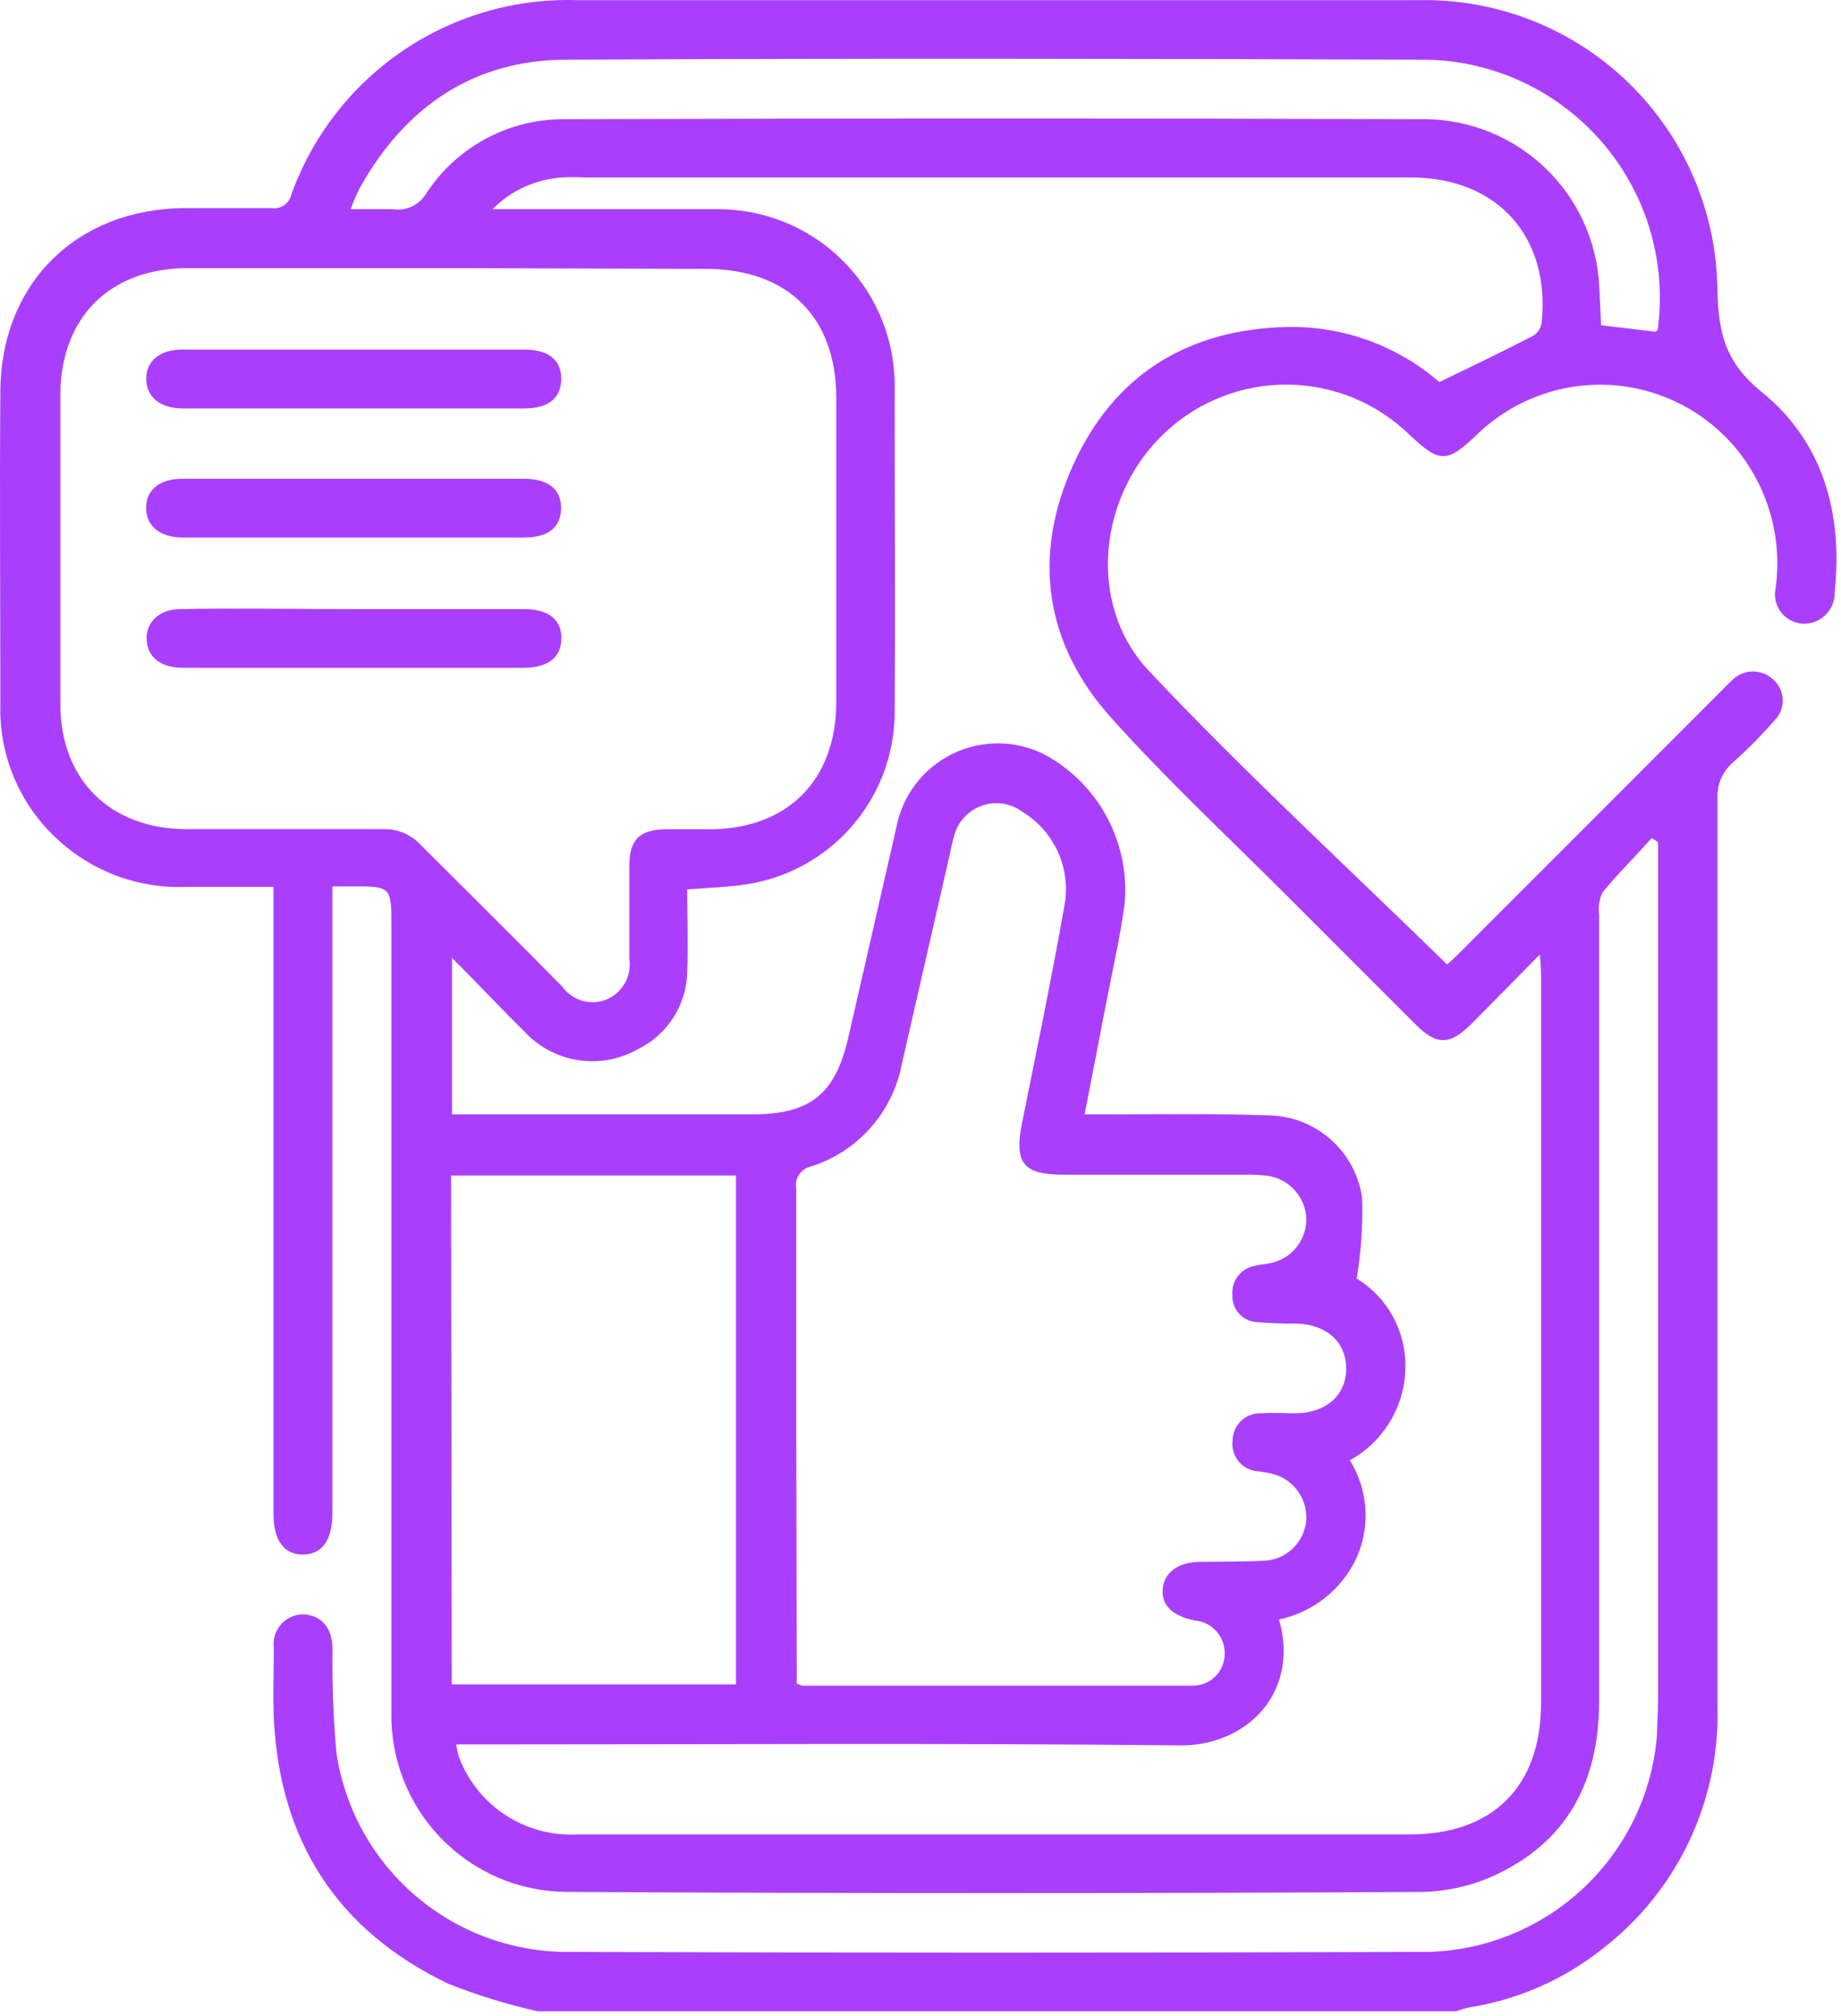 <svg width="116" height="127" viewBox="0 0 116 127" fill="none" xmlns="http://www.w3.org/2000/svg">
<path d="M33.882 126.699C31.963 126.271 30.081 125.693 28.252 124.969C21.252 121.619 17.622 115.969 17.252 108.239C17.192 106.759 17.252 105.239 17.252 103.789C17.22 103.532 17.242 103.271 17.317 103.023C17.391 102.775 17.517 102.545 17.685 102.349C17.854 102.152 18.061 101.992 18.295 101.881C18.529 101.769 18.783 101.707 19.042 101.699C20.172 101.699 20.912 102.469 20.952 103.799C20.92 106.022 21.003 108.245 21.202 110.459C21.726 113.898 23.451 117.039 26.07 119.327C28.69 121.615 32.035 122.902 35.512 122.959C53.659 123.019 71.809 123.019 89.962 122.959C93.65 122.872 97.173 121.414 99.845 118.87C102.517 116.326 104.145 112.879 104.412 109.199C104.412 108.549 104.472 107.889 104.472 107.199C104.472 89.586 104.472 71.976 104.472 54.369V53.049L104.072 52.789C103.072 53.929 101.942 55.029 100.972 56.219C100.764 56.662 100.691 57.156 100.762 57.639C100.762 74.139 100.762 90.636 100.762 107.129C100.762 111.759 99.112 115.479 95.002 117.719C93.388 118.621 91.58 119.121 89.732 119.179C71.732 119.279 53.709 119.279 35.662 119.179C34.192 119.165 32.739 118.859 31.388 118.279C30.037 117.7 28.815 116.858 27.792 115.802C26.768 114.746 25.965 113.498 25.428 112.129C24.891 110.761 24.63 109.299 24.662 107.829C24.662 91.343 24.662 74.849 24.662 58.349C24.662 55.849 24.662 55.819 22.072 55.839H20.942V95.369C20.942 97.029 20.282 97.919 19.092 97.929C17.902 97.939 17.232 97.029 17.232 95.379V55.869C15.372 55.869 13.572 55.869 11.782 55.869C10.273 55.934 8.767 55.696 7.351 55.169C5.936 54.641 4.641 53.836 3.542 52.799C2.393 51.727 1.485 50.423 0.878 48.973C0.271 47.523 -0.021 45.961 0.022 44.389C0.022 37.789 -0.028 31.189 0.022 24.589C0.092 17.809 4.862 13.149 11.642 13.109C13.462 13.109 15.272 13.109 17.092 13.109C17.369 13.155 17.654 13.093 17.888 12.938C18.122 12.782 18.288 12.543 18.352 12.269C19.674 8.583 22.13 5.411 25.368 3.208C28.605 1.005 32.458 -0.115 36.372 0.009C54.032 0.009 71.699 0.009 89.372 0.009C91.812 -0.042 94.237 0.39 96.509 1.282C98.78 2.175 100.852 3.508 102.604 5.207C104.356 6.905 105.754 8.934 106.717 11.176C107.679 13.418 108.188 15.829 108.212 18.269C108.272 20.939 108.702 22.839 111.012 24.699C114.872 27.829 116.122 32.339 115.602 37.289C115.612 37.555 115.567 37.819 115.47 38.066C115.373 38.313 115.226 38.538 115.038 38.725C114.851 38.913 114.626 39.06 114.379 39.157C114.132 39.254 113.867 39.299 113.602 39.289C113.333 39.277 113.069 39.205 112.83 39.08C112.591 38.955 112.382 38.779 112.218 38.565C112.054 38.35 111.939 38.103 111.881 37.839C111.823 37.576 111.824 37.303 111.882 37.039C112.269 34.229 111.591 31.375 109.982 29.039C109.063 27.709 107.865 26.596 106.471 25.775C105.078 24.955 103.523 24.447 101.914 24.288C100.305 24.13 98.68 24.323 97.154 24.855C95.627 25.387 94.234 26.245 93.072 27.369C91.162 29.189 90.712 29.189 88.792 27.369C86.741 25.381 84.004 24.256 81.147 24.228C78.29 24.2 75.532 25.271 73.442 27.219C69.222 31.129 68.442 38.019 72.352 42.219C78.352 48.599 84.842 54.559 91.182 60.759C91.262 60.689 91.562 60.419 91.852 60.139L108.732 43.249C108.882 43.109 109.022 42.949 109.172 42.819C109.517 42.486 109.978 42.3 110.457 42.3C110.937 42.3 111.397 42.486 111.742 42.819C111.92 42.978 112.064 43.172 112.165 43.388C112.266 43.604 112.322 43.839 112.329 44.077C112.337 44.316 112.296 44.553 112.209 44.775C112.121 44.997 111.99 45.2 111.822 45.369C111.008 46.303 110.137 47.185 109.212 48.009C108.873 48.299 108.605 48.664 108.432 49.076C108.258 49.487 108.183 49.934 108.212 50.379C108.212 69.379 108.212 88.379 108.212 107.379C108.315 110.339 107.709 113.28 106.447 115.958C105.184 118.637 103.3 120.975 100.952 122.779C98.517 124.711 95.623 125.978 92.552 126.459C92.28 126.521 92.013 126.601 91.752 126.699H33.882ZM28.742 109.889C28.812 110.209 28.842 110.449 28.912 110.669C29.473 112.169 30.496 113.45 31.833 114.33C33.171 115.209 34.754 115.639 36.352 115.559H88.822C94.052 115.559 97.102 112.559 97.102 107.259C97.102 92.079 97.102 76.903 97.102 61.729C97.102 61.299 97.102 60.879 97.022 60.129C95.422 61.759 94.082 63.129 92.712 64.499C91.342 65.869 90.512 65.859 89.162 64.499L81.162 56.499C77.432 52.769 73.552 49.159 70.032 45.239C65.832 40.569 65.032 35.059 67.592 29.349C70.152 23.639 74.822 20.739 81.092 20.599C84.612 20.526 88.033 21.763 90.692 24.069C92.762 23.069 94.692 22.139 96.572 21.169C96.716 21.085 96.841 20.971 96.938 20.835C97.034 20.699 97.101 20.543 97.132 20.379C97.722 14.939 94.352 11.179 88.902 11.179H36.802C36.349 11.154 35.895 11.154 35.442 11.179C33.776 11.281 32.206 11.993 31.032 13.179H32.622C36.782 13.179 40.952 13.179 45.122 13.179C46.613 13.162 48.092 13.444 49.472 14.009C50.851 14.575 52.103 15.412 53.152 16.47C54.202 17.529 55.028 18.788 55.581 20.173C56.134 21.557 56.403 23.039 56.372 24.529C56.372 31.379 56.422 38.229 56.372 45.069C56.317 47.648 55.358 50.125 53.661 52.068C51.965 54.011 49.64 55.297 47.092 55.699C45.892 55.889 44.662 55.919 43.302 56.029C43.302 57.799 43.362 59.519 43.302 61.239C43.279 62.258 42.976 63.251 42.426 64.108C41.875 64.965 41.099 65.654 40.182 66.099C39.038 66.746 37.708 66.986 36.41 66.781C35.112 66.576 33.921 65.937 33.032 64.969C31.552 63.519 30.122 61.969 28.482 60.349V70.199H47.372C51.092 70.199 52.642 68.929 53.472 65.269C54.472 60.889 55.472 56.509 56.472 52.149C56.657 51.151 57.074 50.21 57.687 49.402C58.301 48.593 59.095 47.94 60.006 47.492C60.918 47.046 61.921 46.818 62.936 46.828C63.951 46.838 64.95 47.085 65.852 47.549C67.525 48.463 68.891 49.85 69.78 51.536C70.67 53.222 71.042 55.133 70.852 57.029C70.542 59.229 70.042 61.399 69.622 63.579C69.202 65.759 68.792 67.899 68.342 70.199H69.892C73.232 70.199 76.572 70.149 79.892 70.259C81.335 70.273 82.725 70.801 83.812 71.749C84.9 72.697 85.612 74.002 85.822 75.429C85.88 77.14 85.766 78.852 85.482 80.539C86.436 81.121 87.221 81.942 87.759 82.921C88.298 83.9 88.571 85.002 88.552 86.119C88.543 87.32 88.214 88.498 87.599 89.529C86.984 90.561 86.105 91.41 85.052 91.989C85.631 92.915 85.968 93.971 86.035 95.061C86.101 96.151 85.894 97.24 85.432 98.229C84.967 99.188 84.289 100.027 83.451 100.684C82.612 101.341 81.634 101.797 80.592 102.019C81.932 106.789 78.382 110.019 74.322 109.949C59.642 109.799 44.952 109.889 30.272 109.889H28.742ZM28.312 16.889H11.852C6.962 16.889 3.852 19.949 3.802 24.799C3.802 31.306 3.802 37.819 3.802 44.339C3.802 49.139 6.962 52.219 11.742 52.229C15.862 52.229 19.992 52.229 24.112 52.229C24.561 52.212 25.008 52.293 25.422 52.465C25.837 52.638 26.208 52.899 26.512 53.229C29.512 56.229 32.512 59.179 35.432 62.159C35.737 62.579 36.171 62.887 36.668 63.035C37.165 63.184 37.697 63.164 38.182 62.979C38.683 62.776 39.101 62.41 39.367 61.94C39.634 61.47 39.735 60.923 39.652 60.389C39.652 58.449 39.652 56.509 39.652 54.579C39.652 52.879 40.302 52.259 41.972 52.239H44.692C49.622 52.239 52.692 49.139 52.692 44.239C52.692 37.846 52.692 31.456 52.692 25.069C52.692 19.979 49.632 16.949 44.502 16.939L28.312 16.889ZM50.202 106.049C50.314 106.107 50.431 106.154 50.552 106.189C58.762 106.189 66.962 106.189 75.162 106.189C75.677 106.19 76.173 105.991 76.546 105.636C76.918 105.28 77.139 104.794 77.162 104.279C77.201 103.736 77.022 103.199 76.666 102.787C76.31 102.375 75.805 102.12 75.262 102.079C73.822 101.779 73.162 101.079 73.262 100.079C73.362 99.079 74.192 98.409 75.602 98.389C77.012 98.369 78.412 98.389 79.802 98.309C80.468 98.243 81.087 97.94 81.547 97.456C82.008 96.971 82.28 96.337 82.312 95.669C82.331 95.006 82.116 94.357 81.704 93.836C81.293 93.315 80.712 92.955 80.062 92.819C79.822 92.759 79.572 92.729 79.332 92.689C79.092 92.683 78.856 92.626 78.639 92.523C78.422 92.42 78.229 92.273 78.072 92.092C77.915 91.91 77.798 91.698 77.727 91.469C77.656 91.239 77.634 90.998 77.662 90.759C77.663 90.52 77.713 90.284 77.809 90.065C77.905 89.846 78.045 89.65 78.221 89.487C78.396 89.325 78.603 89.2 78.829 89.122C79.054 89.043 79.294 89.011 79.532 89.029C80.272 88.979 81.022 89.029 81.762 89.029C83.632 88.959 84.842 87.829 84.822 86.179C84.802 84.529 83.592 83.449 81.712 83.379C80.848 83.391 79.983 83.358 79.122 83.279C78.704 83.239 78.318 83.038 78.044 82.719C77.77 82.401 77.63 81.989 77.652 81.569C77.617 81.151 77.737 80.734 77.99 80.398C78.243 80.062 78.61 79.831 79.022 79.749C79.372 79.659 79.752 79.639 80.112 79.559C80.741 79.416 81.301 79.062 81.701 78.556C82.102 78.051 82.317 77.424 82.312 76.779C82.288 76.136 82.046 75.52 81.626 75.031C81.207 74.543 80.635 74.211 80.002 74.089C79.472 74.014 78.937 73.984 78.402 73.999H67.022C64.452 73.999 63.892 73.269 64.402 70.719C65.312 66.199 66.242 61.719 67.052 57.149C67.285 56.001 67.158 54.809 66.69 53.736C66.221 52.662 65.433 51.759 64.432 51.149C64.067 50.874 63.639 50.695 63.186 50.627C62.734 50.56 62.272 50.606 61.842 50.762C61.412 50.918 61.028 51.178 60.724 51.52C60.42 51.862 60.207 52.274 60.102 52.719C59.982 53.109 59.912 53.519 59.822 53.919C58.822 58.289 57.822 62.669 56.822 67.039C56.539 68.528 55.858 69.912 54.853 71.045C53.848 72.179 52.556 73.02 51.112 73.479C50.801 73.542 50.527 73.726 50.351 73.99C50.175 74.254 50.11 74.578 50.172 74.889C50.172 79.999 50.172 85.109 50.172 90.229L50.202 106.049ZM28.462 106.109H46.372V74.049H28.422L28.462 106.109ZM22.102 13.179C23.102 13.179 23.932 13.179 24.742 13.179C25.155 13.244 25.578 13.183 25.956 13.005C26.334 12.826 26.649 12.539 26.862 12.179C27.806 10.735 29.097 9.551 30.617 8.735C32.137 7.919 33.837 7.498 35.562 7.509C53.662 7.449 71.766 7.449 89.872 7.509C92.668 7.55 95.344 8.647 97.364 10.58C99.384 12.513 100.598 15.138 100.762 17.929C100.812 18.779 100.842 19.639 100.882 20.489L104.322 20.899C104.402 20.819 104.452 20.789 104.452 20.759C104.734 18.665 104.571 16.535 103.972 14.508C103.374 12.481 102.354 10.604 100.979 8.999C99.605 7.394 97.906 6.097 95.996 5.194C94.085 4.291 92.005 3.802 89.892 3.759C71.832 3.699 53.772 3.669 35.712 3.759C29.832 3.759 25.472 6.759 22.642 11.899C22.44 12.306 22.26 12.723 22.102 13.149V13.179Z" fill="#A93FFD"/>
<path d="M22.373 22.02H33.013C34.573 22.02 35.393 22.689 35.363 23.91C35.333 25.13 34.513 25.72 33.043 25.73H11.523C10.093 25.73 9.223 25.009 9.213 23.88C9.203 22.75 10.053 22.02 11.493 22.02H22.373Z" fill="#A93FFD"/>
<path d="M22.373 30.159H33.003C34.563 30.159 35.383 30.839 35.353 32.049C35.323 33.259 34.503 33.859 33.033 33.859H11.513C10.083 33.859 9.213 33.139 9.203 32.009C9.193 30.879 10.043 30.159 11.483 30.159H22.373Z" fill="#A93FFD"/>
<path d="M22.242 38.369H32.992C34.572 38.369 35.392 39.029 35.373 40.229C35.352 41.429 34.532 42.069 32.953 42.069H11.562C10.162 42.069 9.342 41.449 9.242 40.369C9.143 39.289 9.972 38.369 11.363 38.369C14.982 38.299 18.613 38.369 22.242 38.369Z" fill="#A93FFD"/>
</svg>

